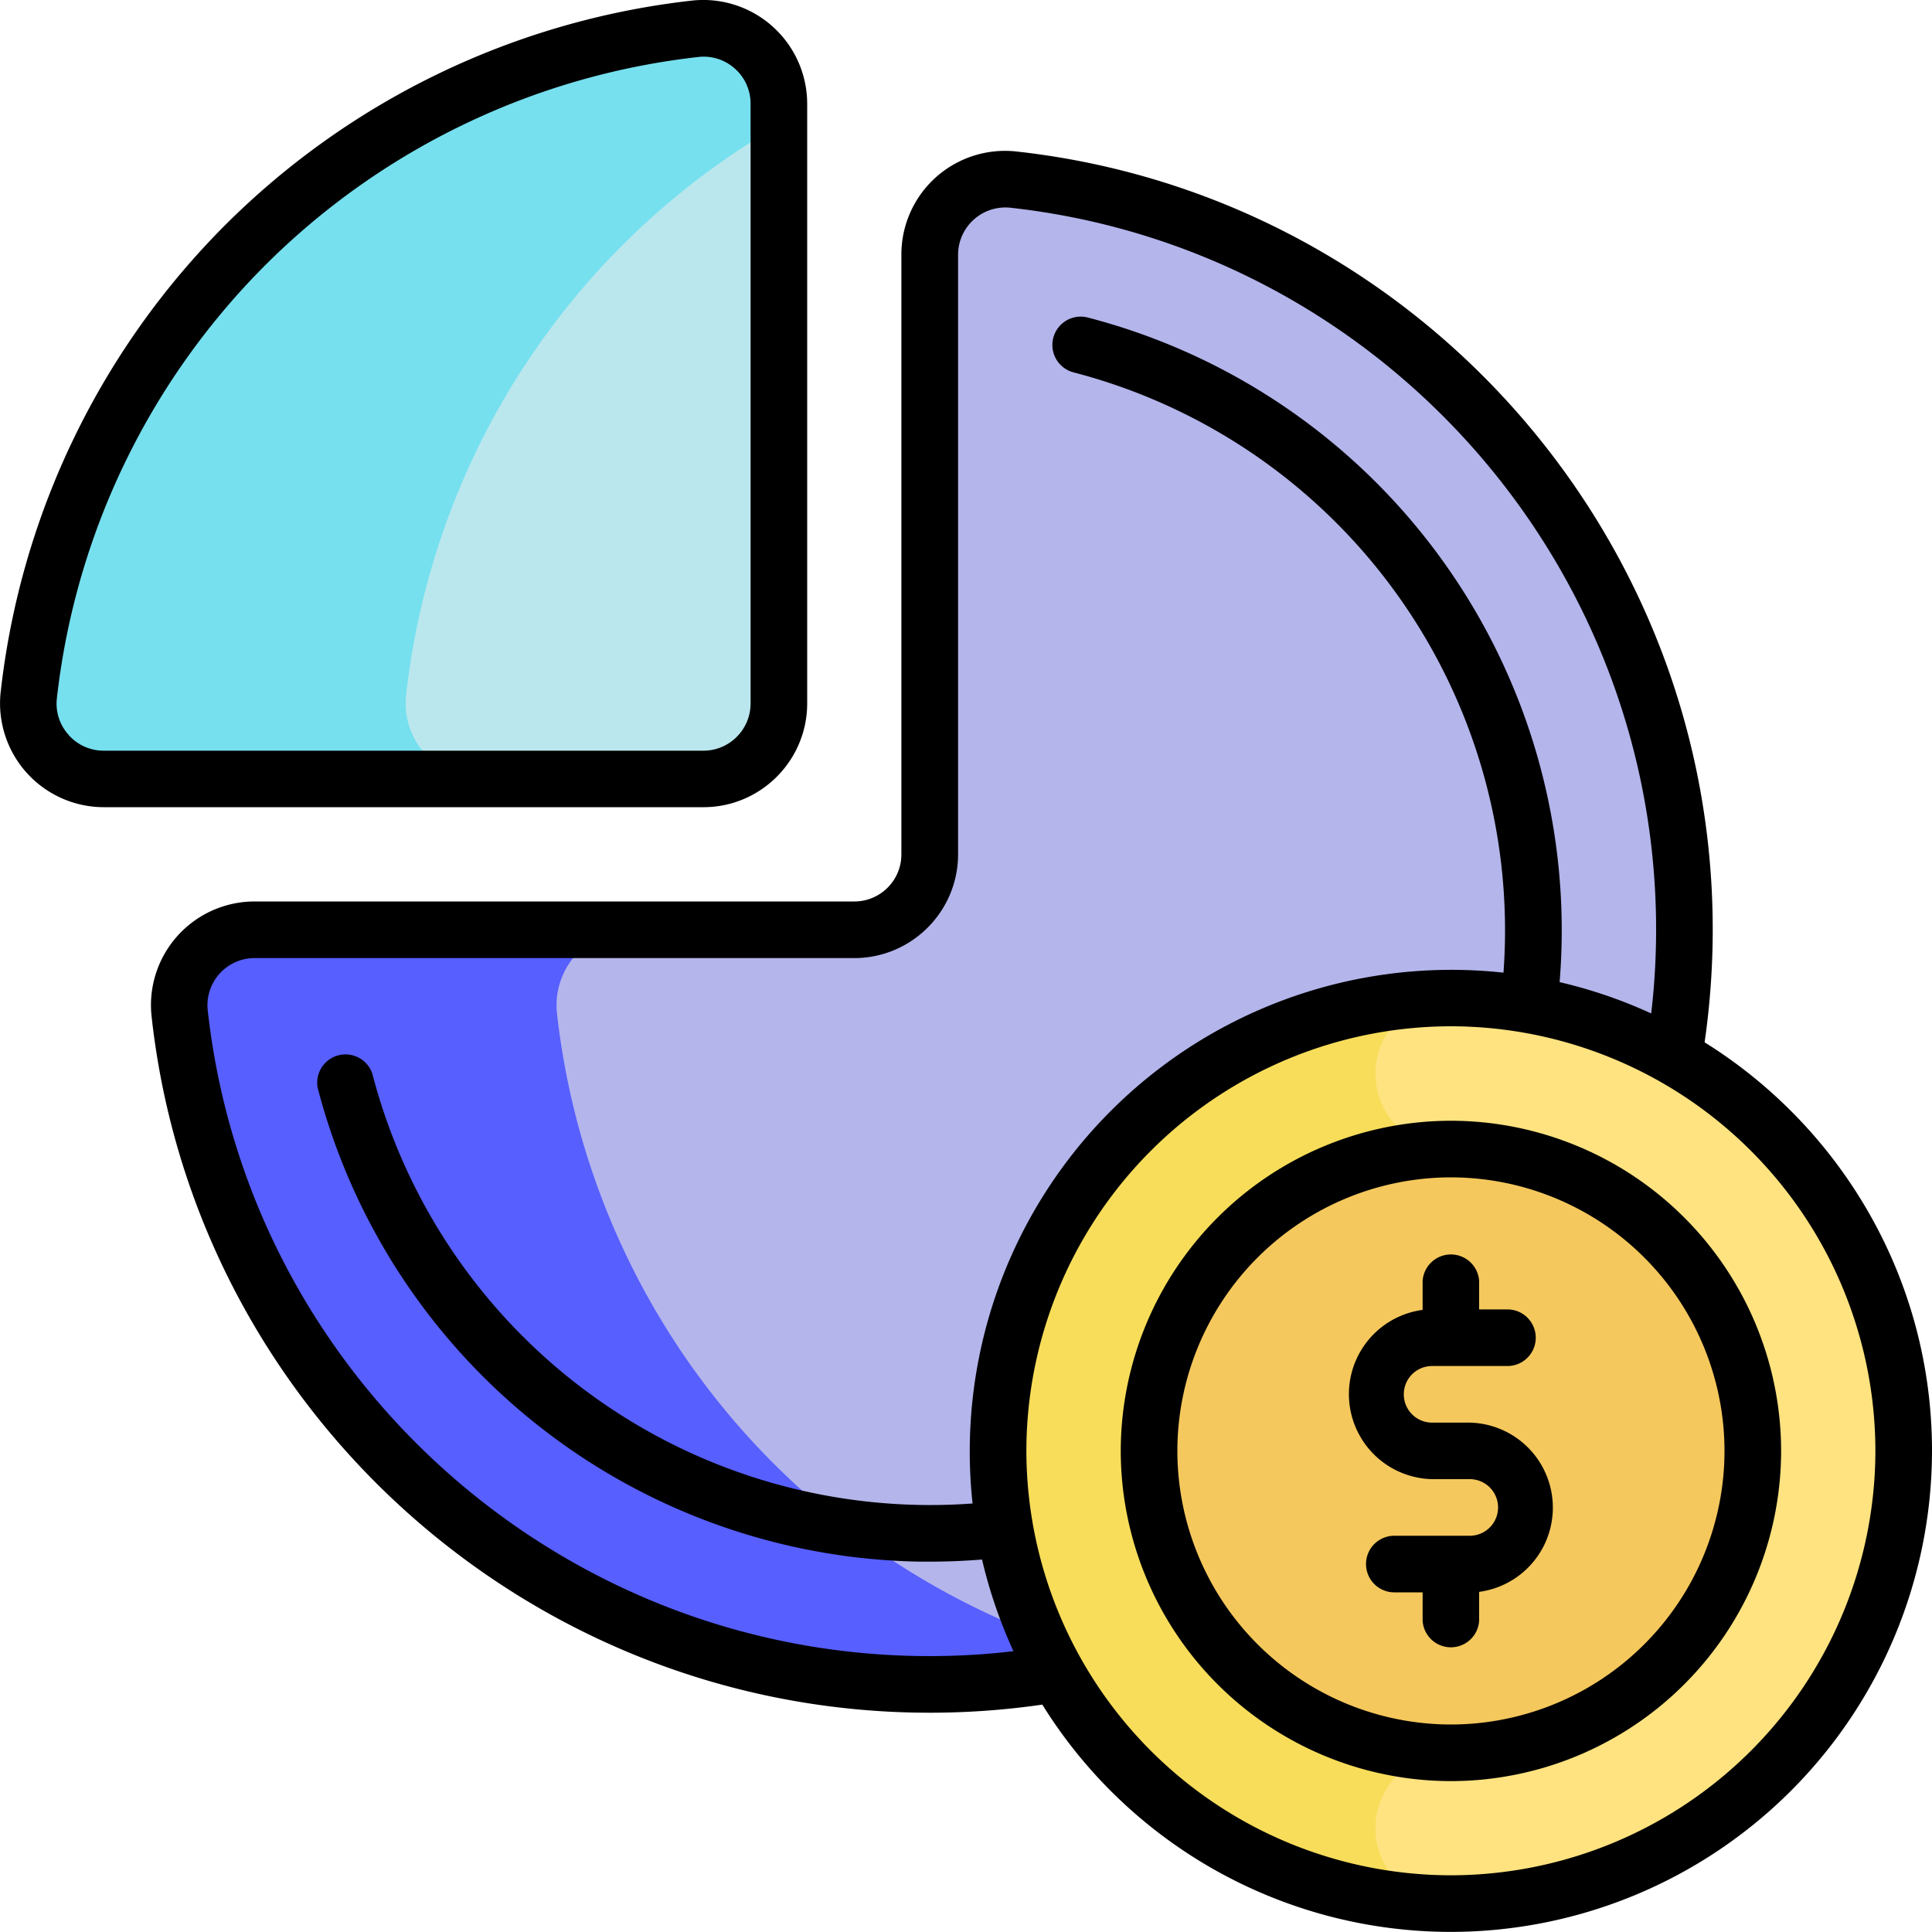 <svg xmlns:xlink="http://www.w3.org/1999/xlink"  xmlns="http://www.w3.org/2000/svg" viewBox="0 0 20 20" fill="none" class="h-5 w-5"><path fill="#B4B5EB" d="M10.498 1.86a7.814 7.814 0 0 1 6.939 7.636c.07 4.398-3.543 8.011-7.94 7.94a7.814 7.814 0 0 1-7.636-6.939.783.783 0 0 1 .776-.873h6.207c.432 0 .781-.35.781-.78V2.636c0-.468.408-.828.873-.777Z"></path><path fill="#575FFF" d="M5.766 10.492a.781.781 0 0 1 .777-.867H2.637a.783.783 0 0 0-.776.873 7.814 7.814 0 0 0 9.71 6.691 7.82 7.82 0 0 1-5.805-6.697Z"></path><path fill="#BAE7ED" d="M8.063 1.075v6.207c0 .431-.35.781-.781.781H1.075a.782.782 0 0 1-.777-.867A7.816 7.816 0 0 1 7.196.298a.782.782 0 0 1 .867.777Z"></path><path fill="#76E0EF" d="M4.204 7.196a7.814 7.814 0 0 1 3.858-5.9v-.221a.782.782 0 0 0-.867-.777A7.816 7.816 0 0 0 .297 7.196a.781.781 0 0 0 .777.867h3.907a.782.782 0 0 1-.777-.867Z"></path><path fill="#FFE380" d="M15.02 19.707a4.687 4.687 0 1 0 0-9.375 4.687 4.687 0 0 0 0 9.375Z"></path><path fill="#F7DD5A" d="M14.238 18.926c0-.432.35-.781.782-.781v-6.25a.781.781 0 1 1 0-1.563 4.693 4.693 0 0 0-4.688 4.688 4.693 4.693 0 0 0 4.688 4.687.781.781 0 0 1-.782-.781Z"></path><path fill="#F5C85D" d="M15.02 18.145a3.125 3.125 0 1 0 0-6.25 3.125 3.125 0 0 0 0 6.25Z"></path><path fill="currentColor" d="M17.646 10.79c.062-.429.09-.865.083-1.299-.065-4.068-3.16-7.473-7.2-7.922a1.073 1.073 0 0 0-1.198 1.067v6.207c.001.27-.218.489-.487.489H2.637a1.073 1.073 0 0 0-1.067 1.197c.448 4.039 3.854 7.134 7.922 7.2l.13.001c.392 0 .783-.028 1.168-.084a4.98 4.98 0 0 0 4.23 2.353A4.986 4.986 0 0 0 20 15.02c0-1.783-.942-3.35-2.354-4.23Zm-8.145 6.353c-3.774-.061-6.933-2.932-7.35-6.679a.488.488 0 0 1 .485-.546h6.207c.593 0 1.075-.482 1.075-1.075V2.636a.49.49 0 0 1 .547-.485c3.746.417 6.617 3.576 6.678 7.35.005.331-.011.663-.05.99a4.945 4.945 0 0 0-.948-.324 6.554 6.554 0 0 0-4.884-6.88.293.293 0 1 0-.147.568 5.968 5.968 0 0 1 4.45 6.214 4.986 4.986 0 0 0-5.496 5.495 5.968 5.968 0 0 1-6.214-4.45.293.293 0 0 0-.566.145 6.555 6.555 0 0 0 6.229 4.907h.106c.181 0 .363-.007.543-.022.077.33.187.647.325.949-.327.039-.659.055-.99.05Zm5.518 2.27a4.4 4.4 0 0 1-4.394-4.394 4.4 4.4 0 0 1 4.394-4.395 4.4 4.4 0 0 1 4.395 4.395 4.4 4.4 0 0 1-4.395 4.394Z"></path><path fill="currentColor" d="M15.02 11.602a3.422 3.422 0 0 0-3.418 3.418 3.422 3.422 0 0 0 3.418 3.418 3.422 3.422 0 0 0 3.418-3.418 3.422 3.422 0 0 0-3.418-3.418Zm0 6.25a2.835 2.835 0 0 1-2.832-2.832 2.835 2.835 0 0 1 2.832-2.832 2.835 2.835 0 0 1 2.832 2.832 2.835 2.835 0 0 1-2.832 2.832Z"></path><path fill="currentColor" d="M15.215 14.727h-.39a.293.293 0 0 1 0-.586h.78a.293.293 0 0 0 0-.586h-.293v-.293a.293.293 0 0 0-.585 0v.298a.88.88 0 0 0 .098 1.752h.39a.293.293 0 0 1 0 .586h-.781a.293.293 0 0 0 0 .586h.293v.293a.293.293 0 0 0 .585 0v-.298a.88.88 0 0 0-.098-1.752ZM8.356 7.281V1.074A1.076 1.076 0 0 0 7.164.006 8.12 8.12 0 0 0 2.33 2.331 8.12 8.12 0 0 0 .007 7.163a1.075 1.075 0 0 0 1.067 1.193h6.208c.592 0 1.074-.482 1.074-1.075ZM.71 7.607a.481.481 0 0 1-.121-.38 7.532 7.532 0 0 1 2.157-4.482A7.532 7.532 0 0 1 7.228.59a.482.482 0 0 1 .38.121.483.483 0 0 1 .162.364v6.207c0 .27-.219.489-.488.489H1.074a.483.483 0 0 1-.364-.163Z"></path></svg>